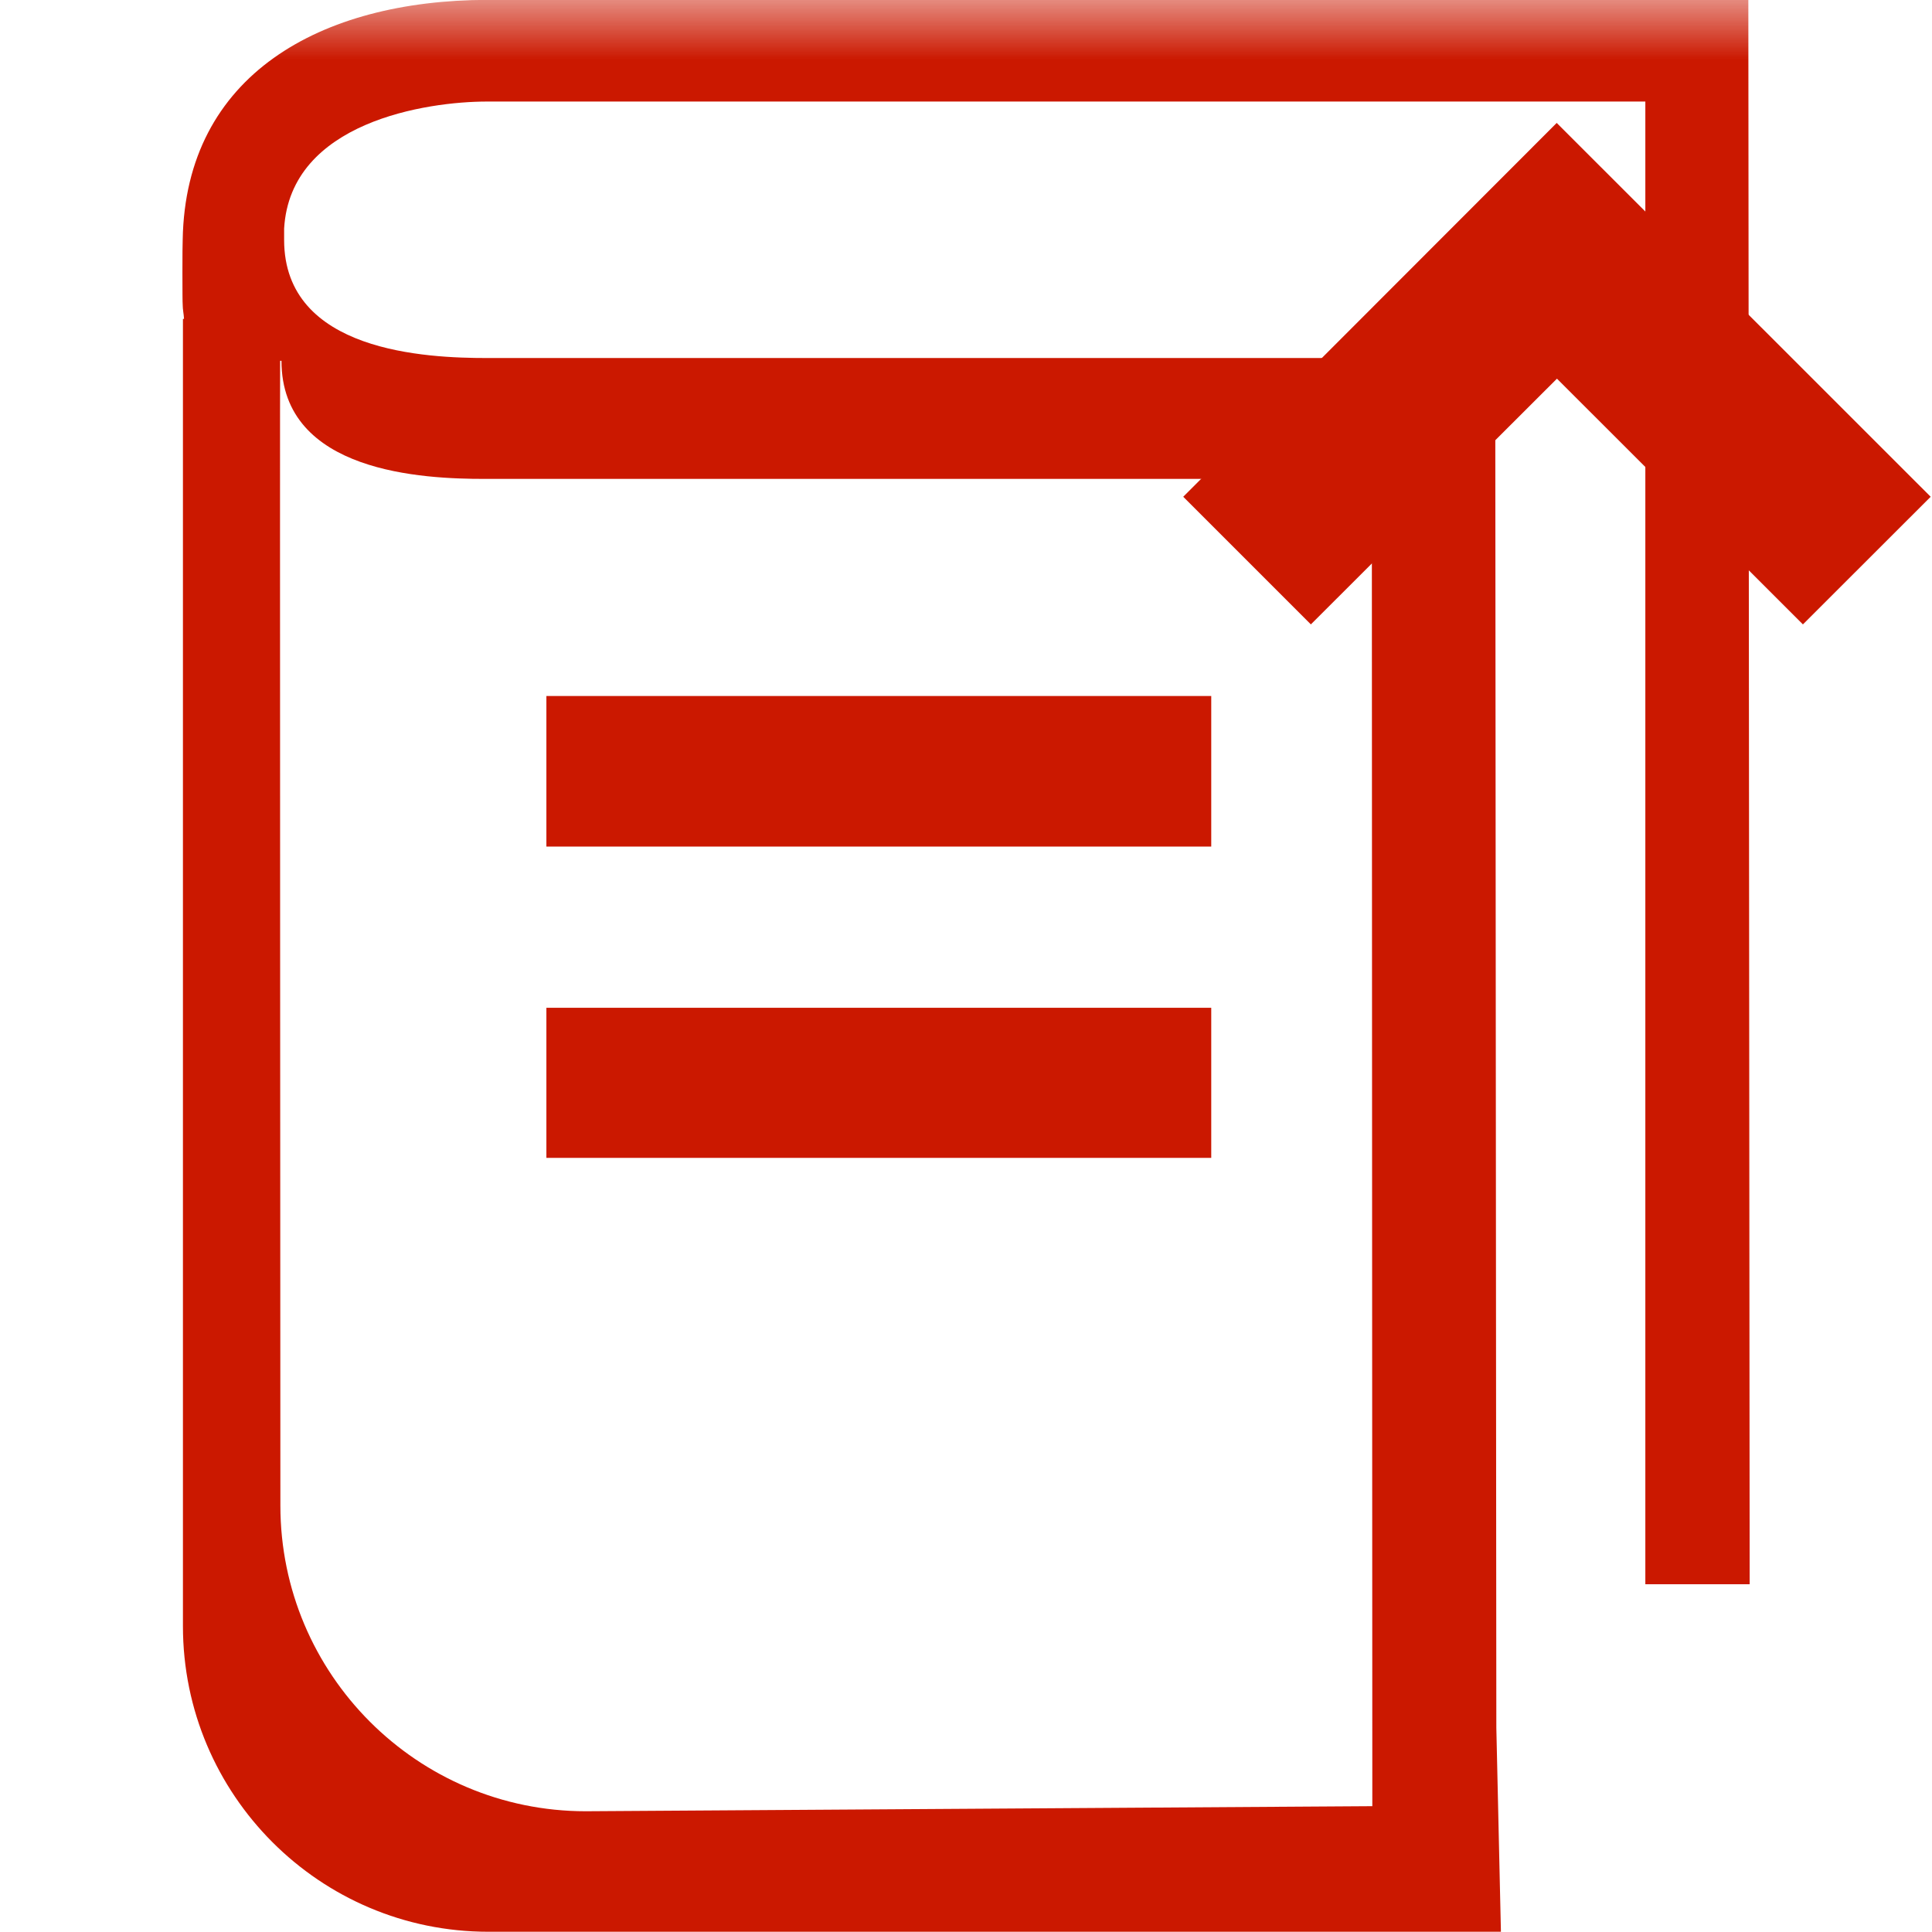 <?xml version="1.0"?><!DOCTYPE svg PUBLIC "-//W3C//DTD SVG 1.1//EN" "http://www.w3.org/Graphics/SVG/1.1/DTD/svg11.dtd"><svg xmlns="http://www.w3.org/2000/svg" viewBox="0 0 16 16" shape-rendering="geometricPrecision" fill="#cb1800"><defs><mask id="move_up-path"><rect fill="#fff" width="100%" height="100%"/><polygon points="12.892,-0.396 8.385,4.114 10.856,6.585 12.894,4.549 14.931,6.584 17.404,4.114 " fill="#000"/></mask></defs><polygon points="12.894,3.136 14.931,5.171 15.989,4.114 12.892,1.018 9.799,4.114 10.856,5.171 " fill="#cb1800"/><g mask="url(#move_up-path)"><path d="M14.49,13.12L14.479-0.001H4.034C2.658,0.002,1.536,0.618,1.513,1.986c-0.003,0.025-0.003,0.529,0,0.535 v0.003c0,0.04,0.009,0.076,0.011,0.117H1.515v10.826c0,1.396,1.133,2.531,2.529,2.531h8.386l-0.038-1.689L12.383,2.965h-8.35 c-0.496,0-1.68-0.048-1.68-0.978V1.893c0.051-0.885,1.184-1.052,1.68-1.052h9.593V13.12H14.49z M4.011,3.966h7.35l0.004,10.992 L4.851,15c-1.396,0-2.529-1.135-2.529-2.531c0,0-0.005-9.456-0.002-9.481h0.011C2.331,3.918,3.515,3.966,4.011,3.966z"/><rect x="4.525" y="5.764" width="5.506" height="1.247"/><rect x="4.525" y="8.346" width="5.506" height="1.243"/></g></svg>
